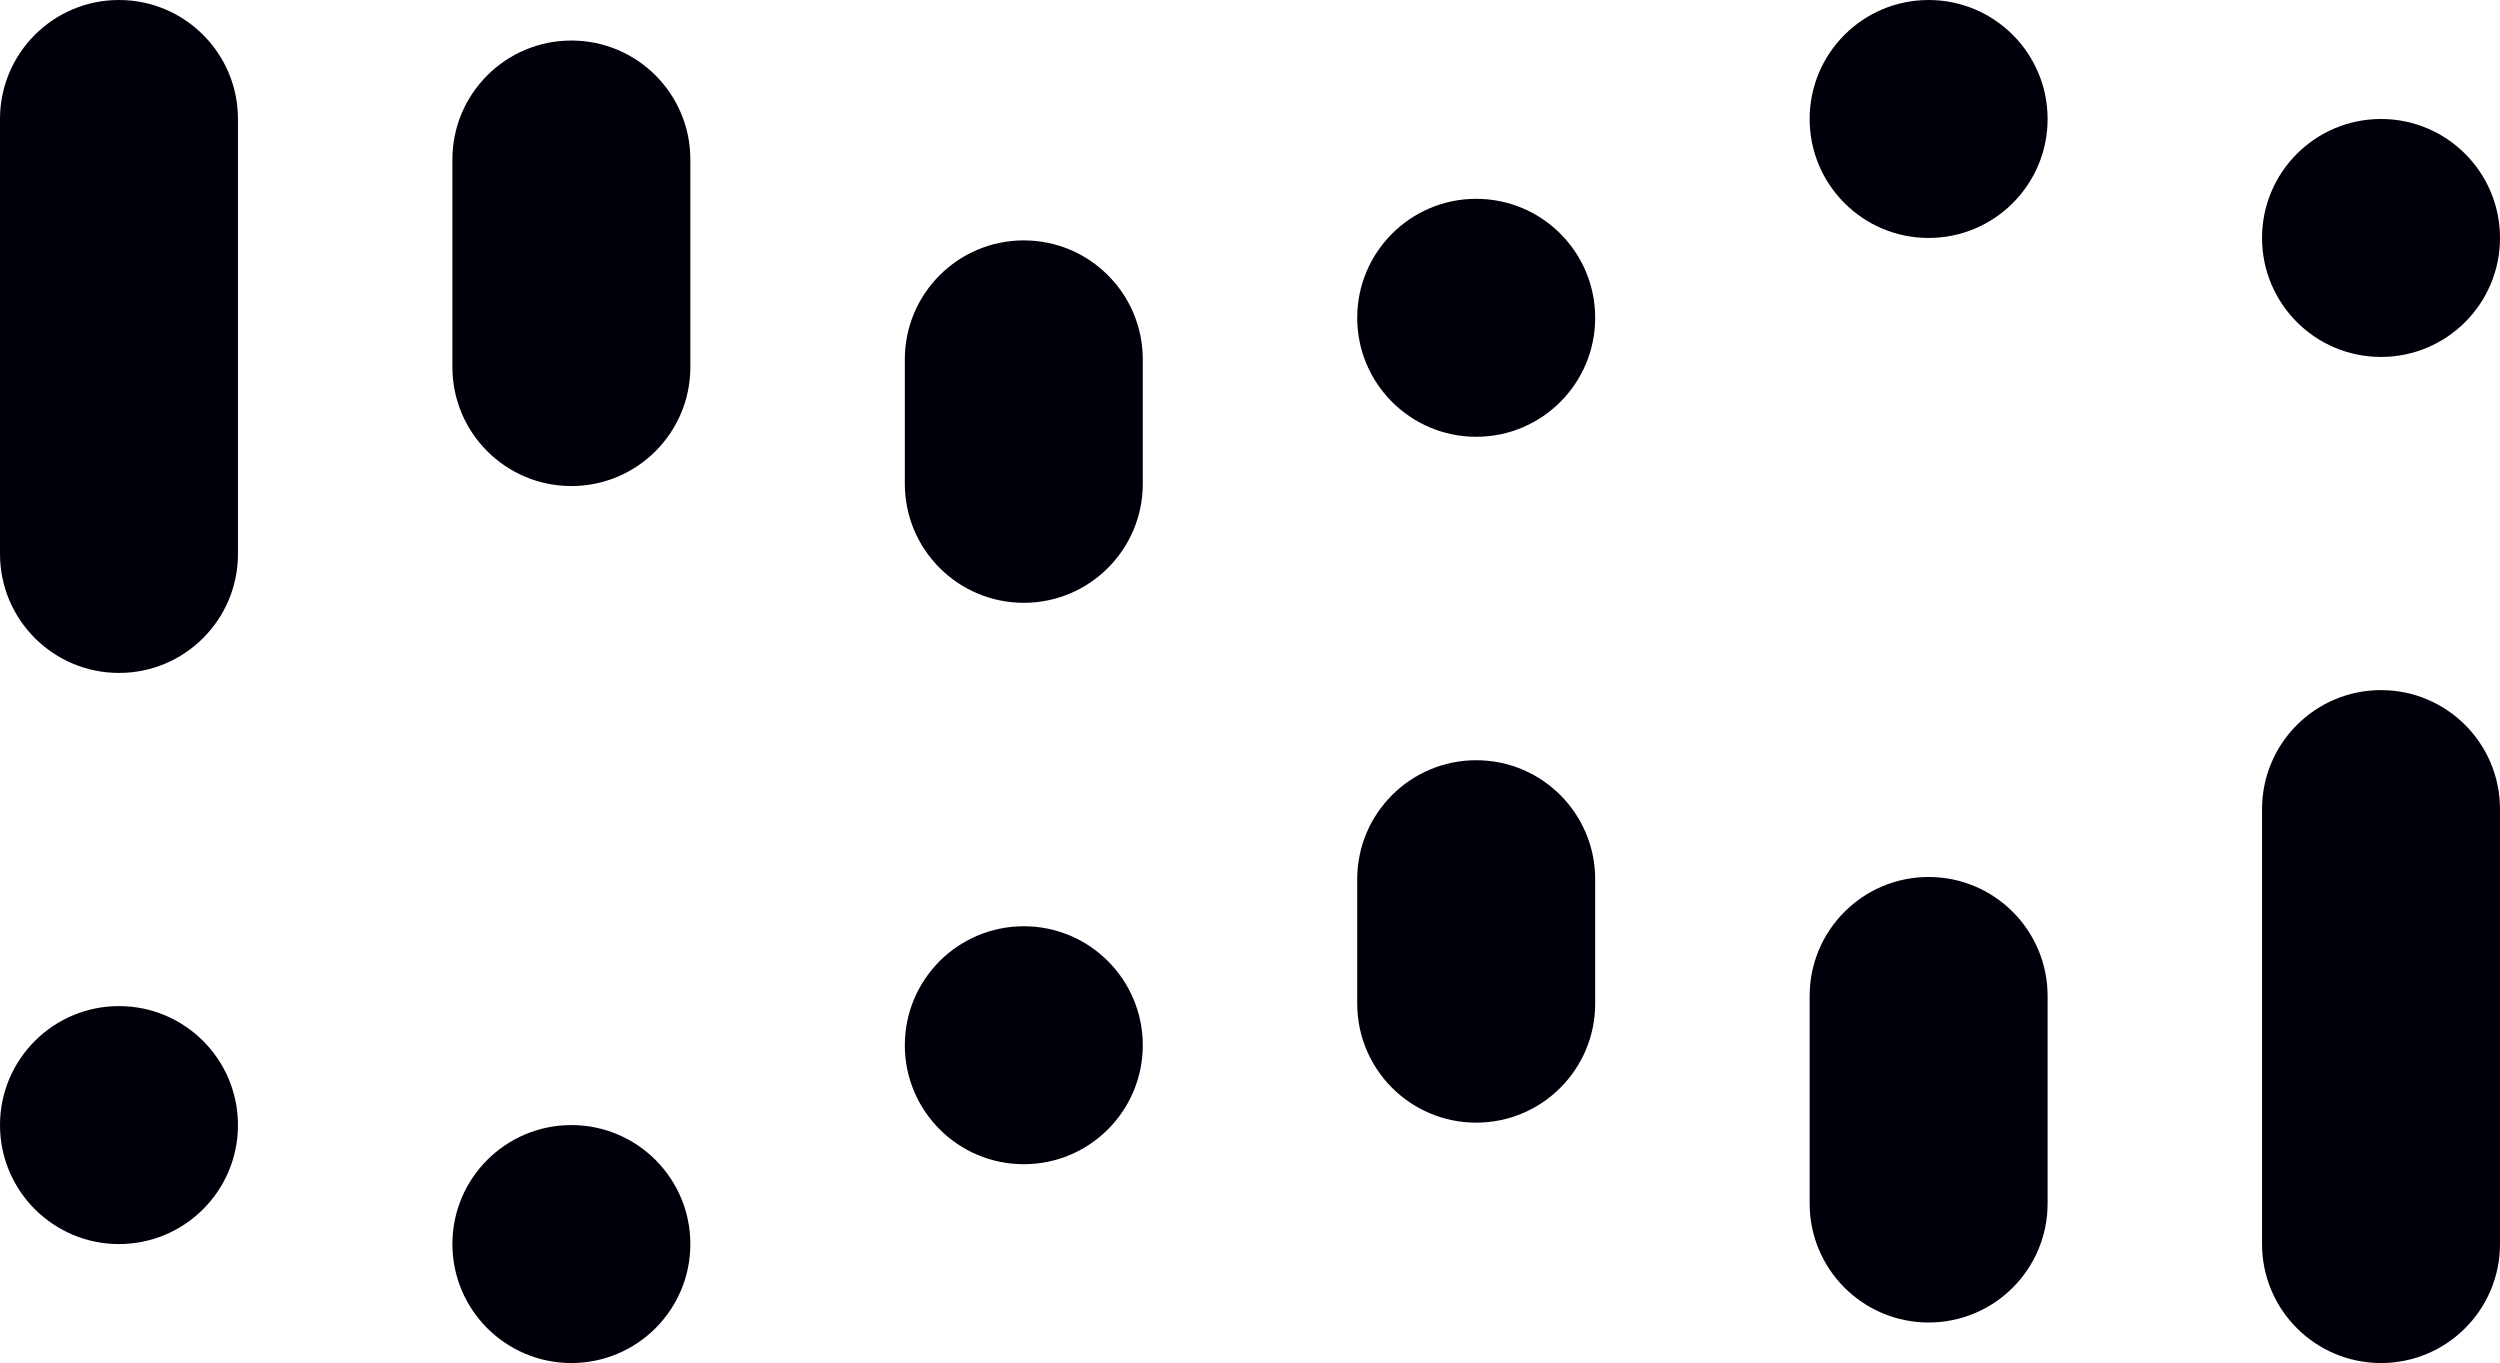 <?xml version="1.0" encoding="utf-8"?>
<!-- Generator: Adobe Illustrator 24.1.0, SVG Export Plug-In . SVG Version: 6.00 Build 0)  -->
<svg version="1.1" id="Layer_1" xmlns="http://www.w3.org/2000/svg" xmlns:xlink="http://www.w3.org/1999/xlink" x="0px" y="0px"
	 viewBox="0 0 730.17 398.1" style="enable-background:new 0 0 730.17 398.1;" xml:space="preserve">
<style type="text/css">
	.st0{fill:#00000A;}
</style>
<g>
	<path class="st0" d="M34.75,0C15.56,0,0,15.56,0,34.75v127.04c0,19.19,15.56,34.75,34.75,34.75l0,0
		c19.19,0,34.75-15.56,34.75-34.75V34.75C69.5,15.56,53.94,0,34.75,0L34.75,0L34.75,0z"/>
	<path class="st0" d="M695.42,398.1c19.19,0,34.75-15.56,34.75-34.75V236.31c0-19.19-15.56-34.75-34.75-34.75l0,0
		c-19.19,0-34.75,15.56-34.75,34.75v127.04C660.67,382.54,676.23,398.1,695.42,398.1L695.42,398.1L695.42,398.1z"/>
	<path class="st0" d="M166.88,11.84c-19.19,0-34.75,15.56-34.75,34.75v60.62c0,19.19,15.56,34.75,34.75,34.75l0,0
		c19.19,0,34.75-15.56,34.75-34.75V46.59C201.64,27.4,186.08,11.84,166.88,11.84L166.88,11.84L166.88,11.84z"/>
	<path class="st0" d="M563.29,386.26c19.19,0,34.75-15.56,34.75-34.75v-60.62c0-19.19-15.56-34.75-34.75-34.75l0,0
		c-19.19,0-34.75,15.56-34.75,34.75v60.62C528.54,370.7,544.1,386.26,563.29,386.26L563.29,386.26L563.29,386.26z"/>
	<path class="st0" d="M299.02,70.21c-19.19,0-34.75,15.56-34.75,34.75v36.35c0,19.19,15.56,34.75,34.75,34.75l0,0
		c19.19,0,34.75-15.56,34.75-34.75v-36.35C333.77,85.77,318.21,70.21,299.02,70.21L299.02,70.21L299.02,70.21z"/>
	<path class="st0" d="M431.15,327.89c19.19,0,34.75-15.56,34.75-34.75v-36.35c0-19.19-15.56-34.75-34.75-34.75l0,0
		c-19.19,0-34.75,15.56-34.75,34.75v36.35C396.4,312.33,411.96,327.89,431.15,327.89L431.15,327.89L431.15,327.89z"/>
	<path class="st0" d="M34.75,363.35c19.19,0,34.75-15.56,34.75-34.75c0-19.19-15.56-34.75-34.75-34.75
		C15.56,293.85,0,309.41,0,328.6C0,347.79,15.56,363.35,34.75,363.35L34.75,363.35z"/>
	<path class="st0" d="M695.42,34.75c-19.19,0-34.75,15.56-34.75,34.75c0,19.19,15.56,34.75,34.75,34.75
		c19.19,0,34.75-15.56,34.75-34.75C730.17,50.31,714.61,34.75,695.42,34.75L695.42,34.75z"/>
	<path class="st0" d="M166.88,398.1c19.19,0,34.75-15.56,34.75-34.75c0-19.19-15.56-34.75-34.75-34.75
		c-19.19,0-34.75,15.56-34.75,34.75C132.13,382.54,147.69,398.1,166.88,398.1L166.88,398.1z"/>
	<path class="st0" d="M563.29,0c-19.19,0-34.75,15.56-34.75,34.75c0,19.19,15.56,34.75,34.75,34.75c19.19,0,34.75-15.56,34.75-34.75
		C598.04,15.56,582.48,0,563.29,0L563.29,0z"/>
	<path class="st0" d="M299.02,340.03c19.19,0,34.75-15.56,34.75-34.75c0-19.19-15.56-34.75-34.75-34.75
		c-19.19,0-34.75,15.56-34.75,34.75C264.27,324.47,279.83,340.03,299.02,340.03L299.02,340.03z"/>
	<path class="st0" d="M431.15,58.07c-19.19,0-34.75,15.56-34.75,34.75c0,19.19,15.56,34.75,34.75,34.75
		c19.19,0,34.75-15.56,34.75-34.75C465.9,73.63,450.35,58.07,431.15,58.07L431.15,58.07z"/>
</g>
</svg>
